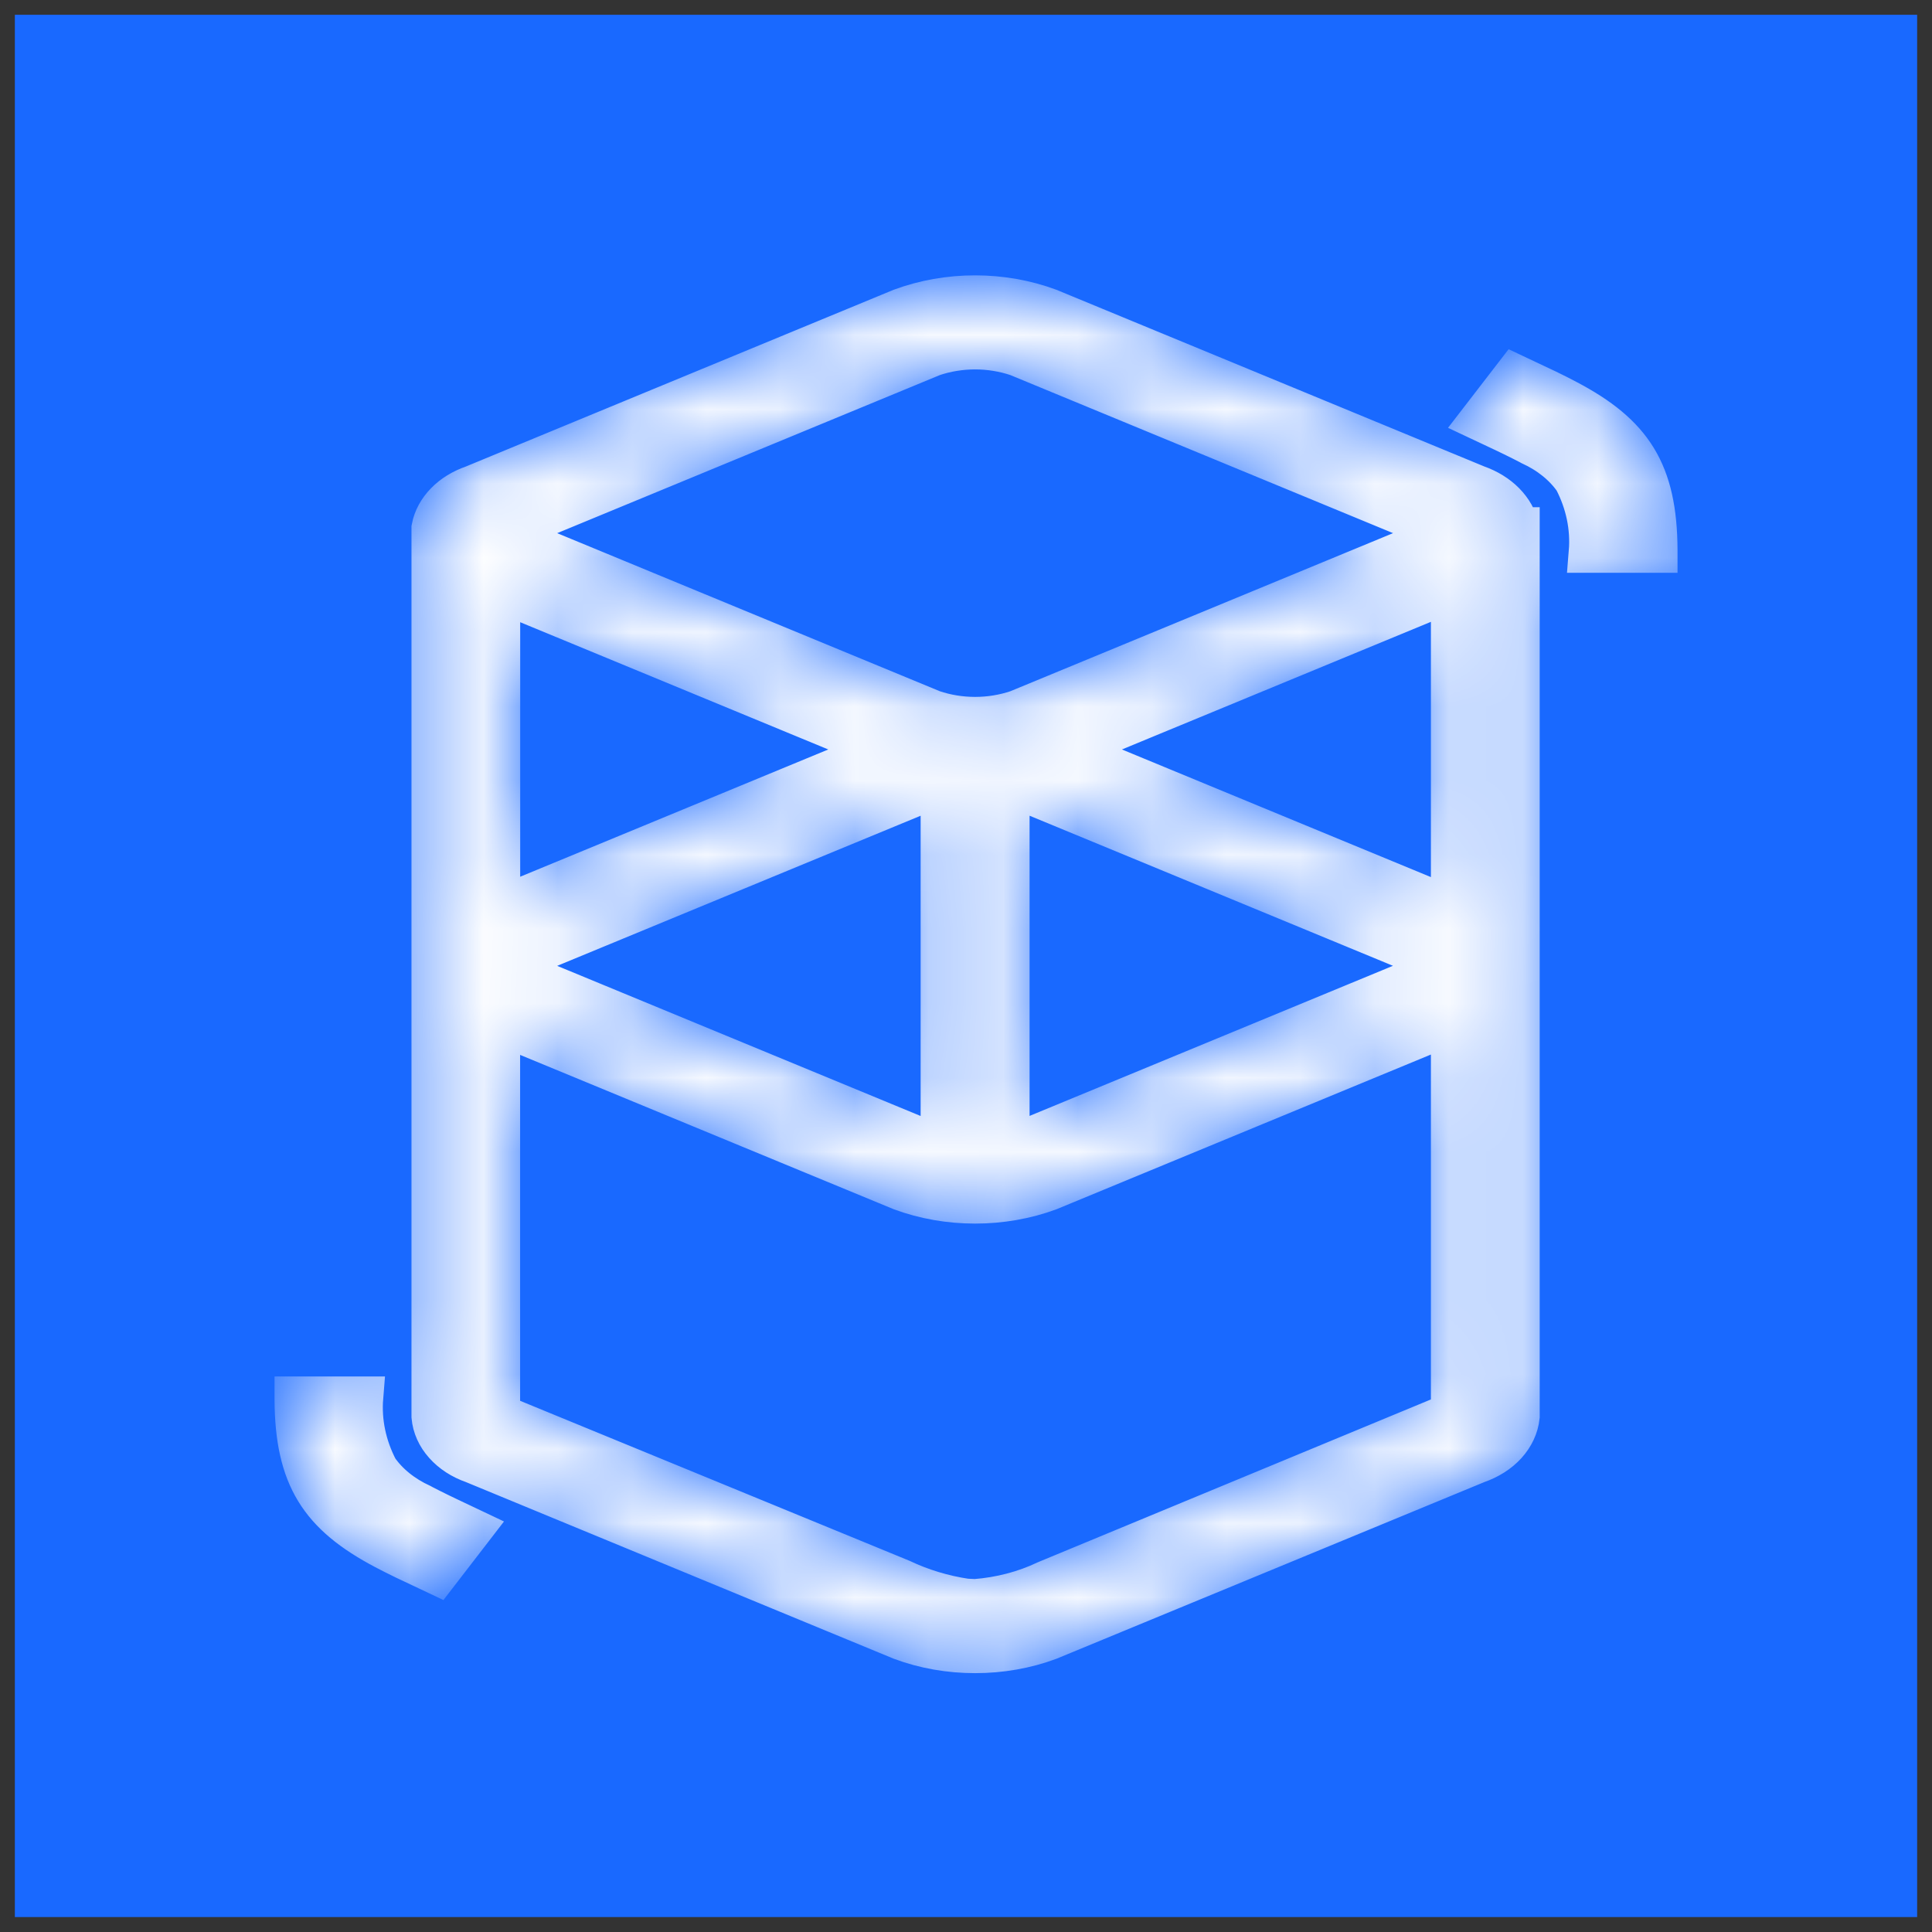 <svg width="26" height="26" viewBox="0 0 26 26" fill="none" xmlns="http://www.w3.org/2000/svg">
<rect x="0" y="0" width="26" height="26" fill="#333333" stroke="none"/>
<g clip-path="url(#clip0_2787_21466)">
<path d="M25.8 0.199H0.2V25.799H25.8V0.199Z" fill="#1969FF"/>
<mask id="mask0_2787_21466" style="mask-type:luminance" maskUnits="userSpaceOnUse" x="3" y="3" width="20" height="20">
<path d="M12.128 4.159C12.439 4.044 12.778 3.984 13.122 3.984C13.465 3.984 13.805 4.044 14.115 4.159L19.876 6.538C20.021 6.589 20.148 6.667 20.246 6.766C20.343 6.865 20.409 6.981 20.436 7.104H20.442V19.062C20.428 19.197 20.368 19.325 20.269 19.435C20.169 19.545 20.033 19.631 19.876 19.685L14.117 22.063C13.806 22.179 13.466 22.238 13.123 22.238C12.779 22.238 12.44 22.179 12.129 22.063L6.37 19.685C6.214 19.631 6.08 19.544 5.983 19.434C5.885 19.325 5.828 19.196 5.816 19.063C5.816 19.042 5.816 19.025 5.816 19.01V7.104C5.84 6.98 5.903 6.864 6 6.765C6.096 6.666 6.224 6.588 6.37 6.538L12.128 4.159ZM19.535 13.775L14.117 16.014C13.806 16.129 13.466 16.188 13.123 16.188C12.779 16.188 12.44 16.129 12.129 16.014L6.721 13.78V19.038L12.129 21.26C12.397 21.387 12.691 21.477 12.999 21.523L13.123 21.529C13.461 21.503 13.787 21.418 14.077 21.28L19.535 19.019L19.535 13.775ZM4.879 18.802C4.852 19.134 4.922 19.466 5.082 19.773C5.219 19.97 5.422 20.134 5.669 20.247L5.687 20.257C5.754 20.292 5.828 20.329 5.918 20.373L6.024 20.424L6.351 20.579L5.884 21.185L5.518 21.012L5.456 20.983C5.35 20.931 5.262 20.888 5.18 20.844C4.306 20.383 3.979 19.88 3.973 18.834V18.802H4.879ZM12.668 10.57C12.629 10.581 12.59 10.594 12.553 10.609L6.793 12.988L6.776 12.996L6.771 12.998L6.78 13.002L6.793 13.008L12.552 15.387C12.589 15.402 12.628 15.415 12.668 15.426L12.668 10.57ZM13.577 10.57V15.425C13.617 15.415 13.656 15.402 13.693 15.386L19.452 13.007L19.47 13L19.475 12.998L19.466 12.993L19.453 12.988L13.693 10.609C13.656 10.594 13.617 10.581 13.577 10.57ZM19.535 7.952L14.369 10.086L19.535 12.22L19.535 7.952ZM6.722 7.957V12.215L11.876 10.086L6.722 7.957ZM13.693 4.786C13.513 4.725 13.319 4.693 13.123 4.693C12.927 4.693 12.732 4.725 12.552 4.786L6.793 7.165L6.776 7.173L6.771 7.175L6.78 7.179L6.793 7.185L12.552 9.564C12.732 9.625 12.926 9.657 13.123 9.657C13.319 9.657 13.513 9.625 13.693 9.564L19.452 7.185L19.47 7.177L19.475 7.175L19.466 7.171L19.453 7.165L13.693 4.786ZM20.386 5.047L20.752 5.22L20.814 5.249C20.92 5.301 21.008 5.344 21.089 5.388C21.964 5.849 22.291 6.352 22.297 7.398V7.43H21.39C21.417 7.098 21.348 6.766 21.188 6.458C21.051 6.261 20.848 6.097 20.601 5.984L20.583 5.974C20.516 5.939 20.442 5.902 20.352 5.858L20.246 5.807L19.919 5.653L20.386 5.047Z" fill="white" stroke="white" stroke-width="0.557"/>
</mask>
<g mask="url(#mask0_2787_21466)">
<path d="M12.128 4.159C12.439 4.044 12.778 3.984 13.122 3.984C13.465 3.984 13.805 4.044 14.115 4.159L19.876 6.538C20.021 6.589 20.148 6.667 20.246 6.766C20.343 6.865 20.409 6.981 20.436 7.104H20.442V19.062C20.428 19.197 20.368 19.325 20.269 19.435C20.169 19.545 20.033 19.631 19.876 19.685L14.117 22.063C13.806 22.179 13.466 22.238 13.123 22.238C12.779 22.238 12.44 22.179 12.129 22.063L6.37 19.685C6.214 19.631 6.08 19.544 5.983 19.434C5.885 19.325 5.828 19.196 5.816 19.063C5.816 19.042 5.816 19.025 5.816 19.01V7.104C5.84 6.98 5.903 6.864 6 6.765C6.096 6.666 6.224 6.588 6.37 6.538L12.128 4.159ZM19.535 13.775L14.117 16.014C13.806 16.129 13.466 16.188 13.123 16.188C12.779 16.188 12.44 16.129 12.129 16.014L6.721 13.78V19.038L12.129 21.26C12.397 21.387 12.691 21.477 12.999 21.523L13.123 21.529C13.461 21.503 13.787 21.418 14.077 21.28L19.535 19.019L19.535 13.775ZM4.879 18.802C4.852 19.134 4.922 19.466 5.082 19.773C5.219 19.97 5.422 20.134 5.669 20.247L5.687 20.257C5.754 20.292 5.828 20.329 5.918 20.373L6.024 20.424L6.351 20.579L5.884 21.185L5.518 21.012L5.456 20.983C5.35 20.931 5.262 20.888 5.18 20.844C4.306 20.383 3.979 19.88 3.973 18.834V18.802H4.879ZM12.668 10.57C12.629 10.581 12.59 10.594 12.553 10.609L6.793 12.988L6.776 12.996L6.771 12.998L6.78 13.002L6.793 13.008L12.552 15.387C12.589 15.402 12.628 15.415 12.668 15.426L12.668 10.57ZM13.577 10.57V15.425C13.617 15.415 13.656 15.402 13.693 15.386L19.452 13.007L19.47 13L19.475 12.998L19.466 12.993L19.453 12.988L13.693 10.609C13.656 10.594 13.617 10.581 13.577 10.57ZM19.535 7.952L14.369 10.086L19.535 12.22L19.535 7.952ZM6.722 7.957V12.215L11.876 10.086L6.722 7.957ZM13.693 4.786C13.513 4.725 13.319 4.693 13.123 4.693C12.927 4.693 12.732 4.725 12.552 4.786L6.793 7.165L6.776 7.173L6.771 7.175L6.78 7.179L6.793 7.185L12.552 9.564C12.732 9.625 12.926 9.657 13.123 9.657C13.319 9.657 13.513 9.625 13.693 9.564L19.452 7.185L19.47 7.177L19.475 7.175L19.466 7.171L19.453 7.165L13.693 4.786ZM20.386 5.047L20.752 5.22L20.814 5.249C20.92 5.301 21.008 5.344 21.089 5.388C21.964 5.849 22.291 6.352 22.297 7.398V7.43H21.39C21.417 7.098 21.348 6.766 21.188 6.458C21.051 6.261 20.848 6.097 20.601 5.984L20.583 5.974C20.516 5.939 20.442 5.902 20.352 5.858L20.246 5.807L19.919 5.653L20.386 5.047Z" fill="white" stroke="white" stroke-width="0.557"/>
</g>
</g>
<defs>
<clipPath id="clip0_2787_21466">
<rect width="25.6" height="25.6" fill="white" transform="translate(0.2 0.199)"/>
</clipPath>
</defs>
</svg>
